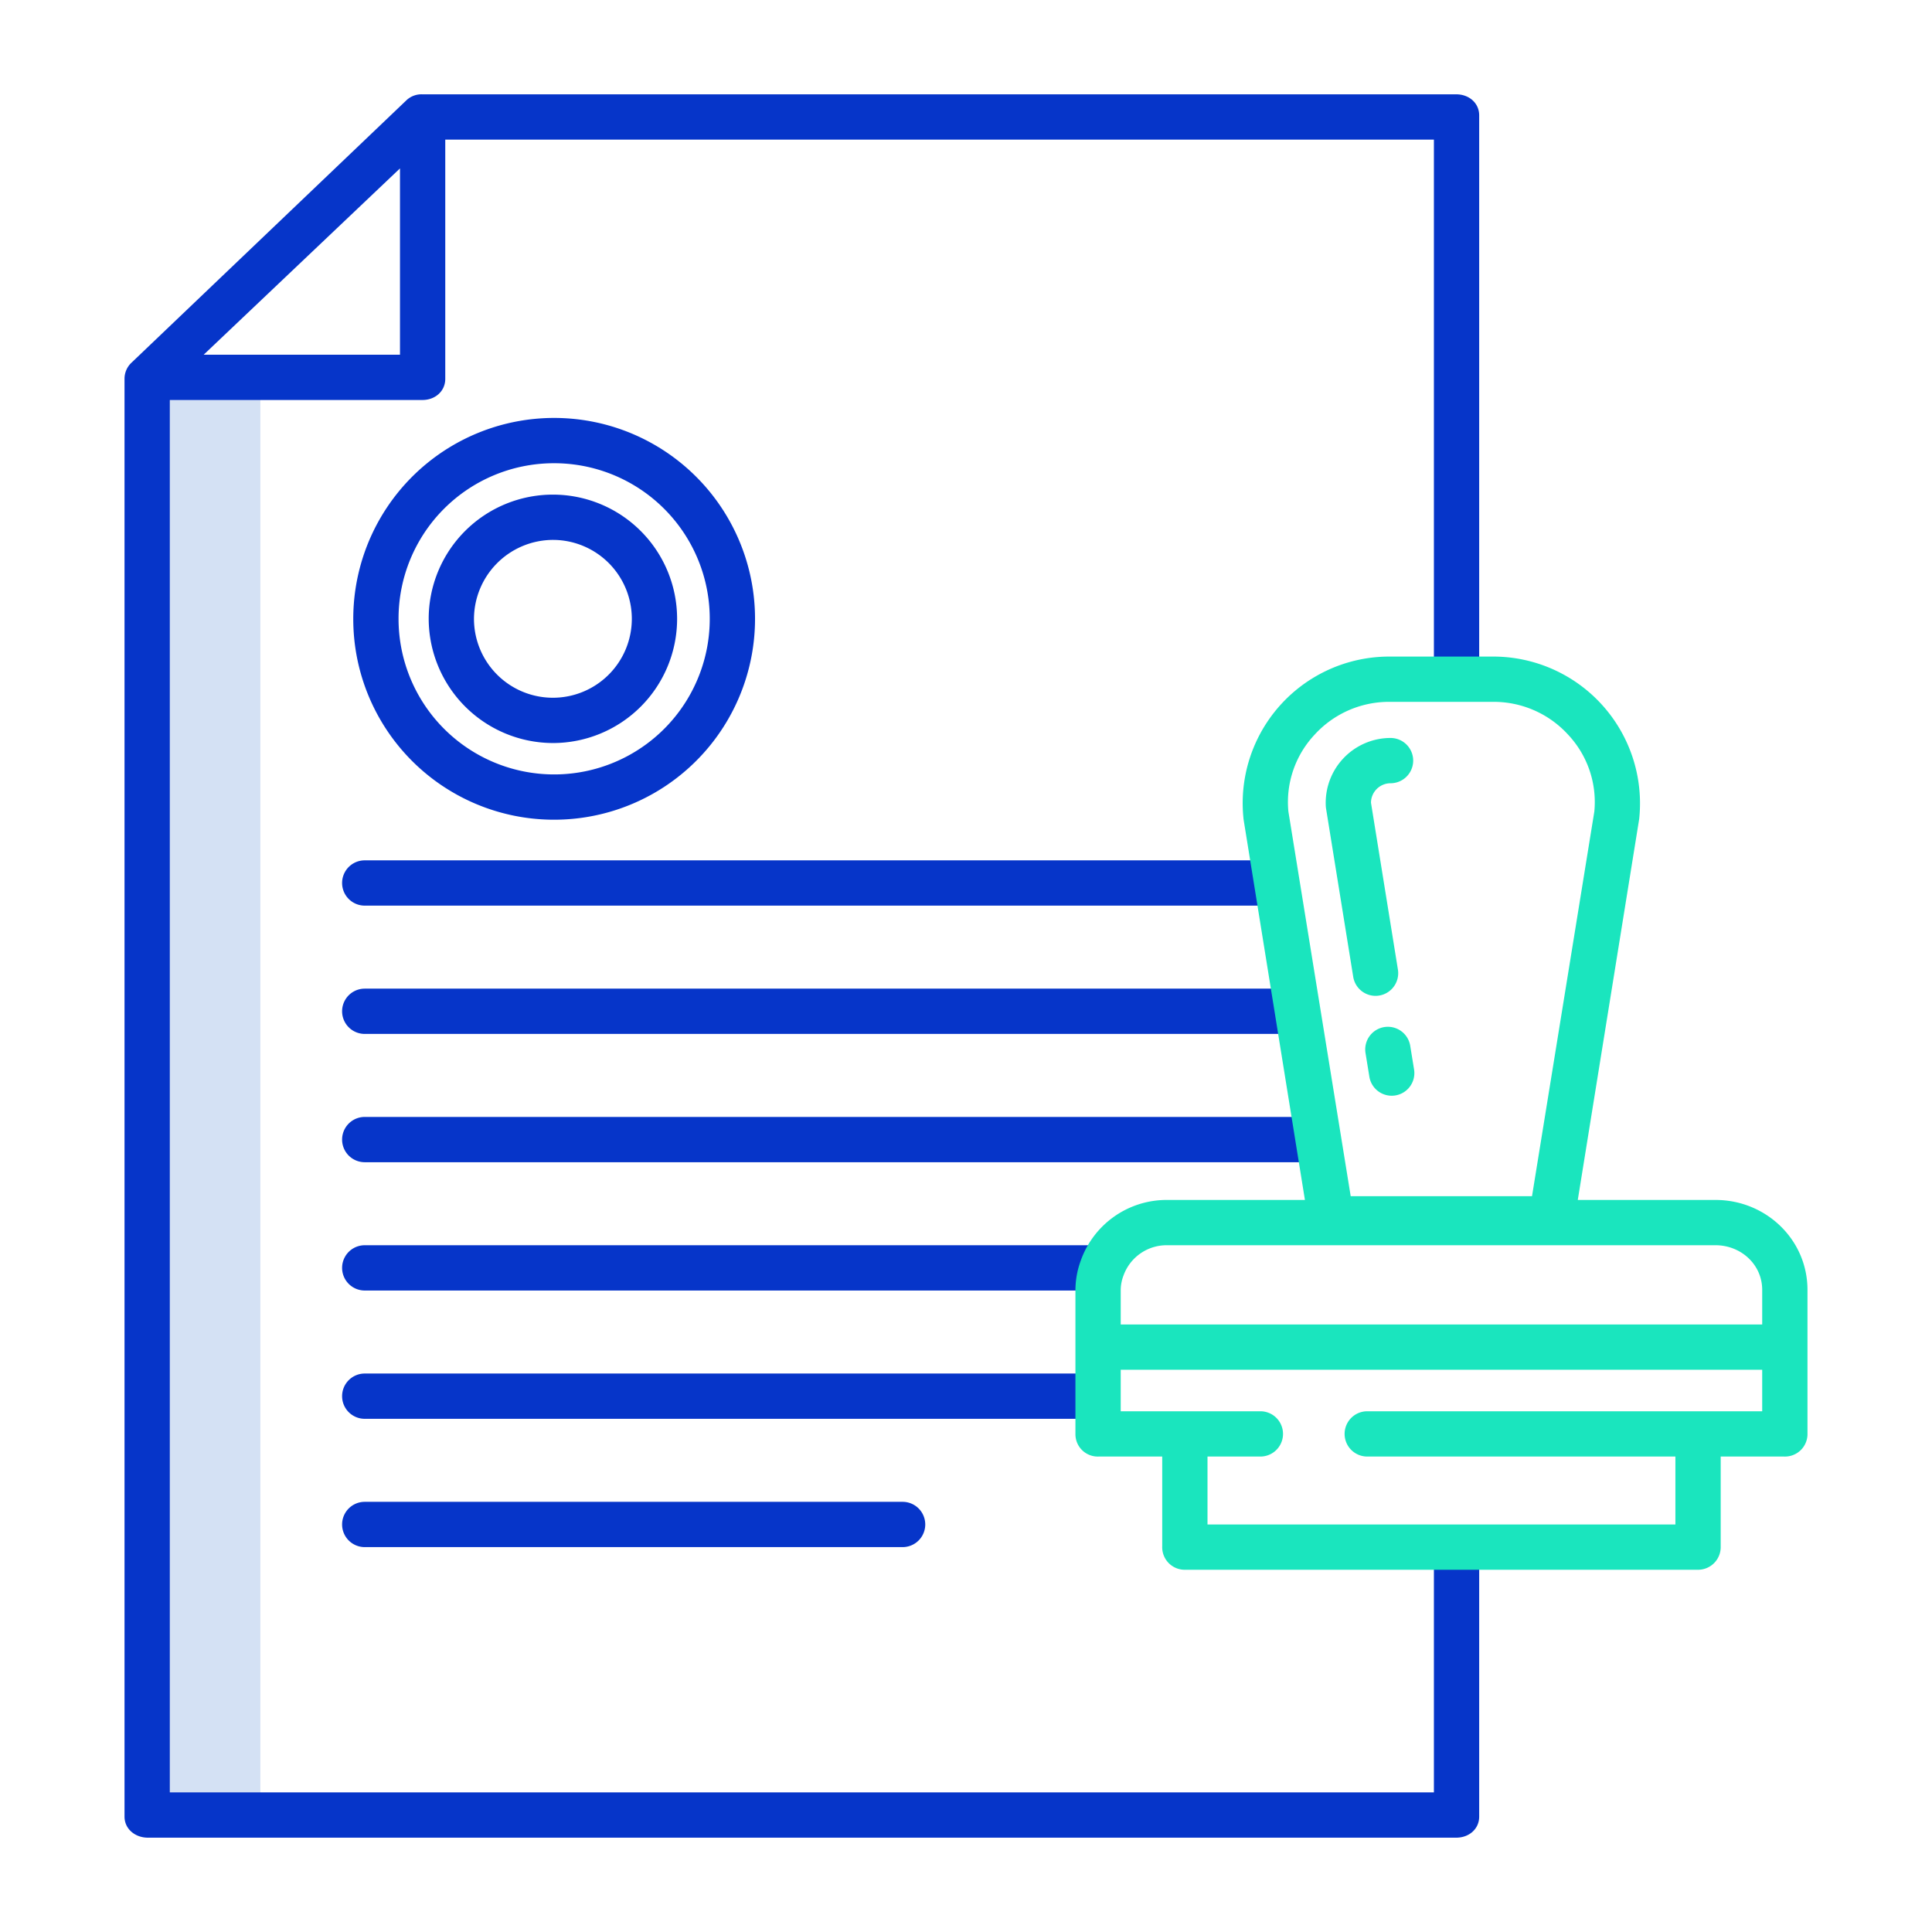 <svg id="Layer_1" height="512" viewBox="0 0 512 512" width="512" xmlns="http://www.w3.org/2000/svg" data-name="Layer 1"><path d="m39 100.39v380.61h30v-381.134z" fill="#d4e1f4"/><g fill="#0635c9"><path d="m39.17 487h346.78c3.314 0 6.05-2.266 6.05-5.58v-71.42h-12v65h-335v-369h66.98c3.313 0 6.02-2.3 6.02-5.61v-63.39h262v142h12v-148.42c0-3.314-2.736-5.58-6.05-5.58h-273.97a5.815 5.815 0 0 0 -4.148 1.455l-72.895 69.575a5.852 5.852 0 0 0 -1.937 4.23v381.16c0 3.314 2.856 5.58 6.17 5.58zm14.811-393 52.019-49.373v49.373z"/><path d="m96.66 240h241.34v-12h-241.34a6 6 0 1 0 0 12z"/><path d="m96.66 274h247.34v-12h-247.34a6 6 0 1 0 0 12z"/><path d="m96.66 296a6 6 0 1 0 0 12h252.34v-12z"/><path d="m96.66 330a6 6 0 1 0 0 12h195.34v-12z"/><path d="m90.66 370a6 6 0 0 0 6 6h194.34v-12h-194.34a6 6 0 0 0 -6 6z"/><path d="m96.66 398a6 6 0 1 0 0 12h142.54a6 6 0 1 0 0-12z"/><path d="m146.62 217.23a53.236 53.236 0 1 0 -53-53.23 53.18 53.18 0 0 0 53 53.23zm0-94.47a41.236 41.236 0 1 1 -41 41.24 41.172 41.172 0 0 1 41-41.24z"/><path d="m146.62 196.91a32.915 32.915 0 1 0 -33.01-32.91 33 33 0 0 0 33.01 32.91zm0-53.83a20.915 20.915 0 1 1 -21.01 20.92 20.994 20.994 0 0 1 21.01-20.92z"/></g><path d="m366.836 272.188a6 6 0 0 0 -4.959 6.885l1.02 6.27a6 6 0 0 0 11.845-1.926l-1.02-6.271a6 6 0 0 0 -6.886-4.958z" fill="#1ae5be"/><path d="m364.533 263.911a6.007 6.007 0 0 0 5.93-6.957l-7.139-44.223a5.195 5.195 0 0 1 5.186-5.161 6 6 0 0 0 0-12 17.191 17.191 0 0 0 -17.162 18.054 5.751 5.751 0 0 0 .069.642l7.2 44.6a6 6 0 0 0 5.916 5.045z" fill="#1ae5be"/><path d="m454.64 318h-36.51l16.264-100.913c.02-.126.036-.342.048-.468a38.9 38.9 0 0 0 -38.992-42.619h-26.94a38.846 38.846 0 0 0 -39 42.633c.012.128.028.381.049.507l16.26 100.86h-36.509a24.139 24.139 0 0 0 -22.91 16.111 22.89 22.89 0 0 0 -1.4 7.719v38.39a5.921 5.921 0 0 0 6.12 5.78h16.88v23.8a5.968 5.968 0 0 0 5.75 6.2h136.45a6.008 6.008 0 0 0 5.8-6.2v-23.8h16.83a5.964 5.964 0 0 0 6.17-5.78v-38.39c0-13.338-11.021-23.83-24.36-23.83zm-106.249-123.309a26.668 26.668 0 0 1 20.119-8.691h26.94a26.661 26.661 0 0 1 20.119 8.7 26.1 26.1 0 0 1 6.946 20.362l-16.515 101.938h-48.051l-16.513-101.94a26.114 26.114 0 0 1 6.955-20.369zm-50.662 143.365a12.136 12.136 0 0 1 11.581-8.056h145.33c6.722 0 12.36 5.108 12.36 11.83v9.17h-170v-9.17a10.983 10.983 0 0 1 .729-3.774zm64.606 35.944a6 6 0 0 0 0 12h81.665v18h-124v-18h14.013a6 6 0 0 0 0-12h-37.013v-11h170v11z" fill="#1ae5be"/></svg>